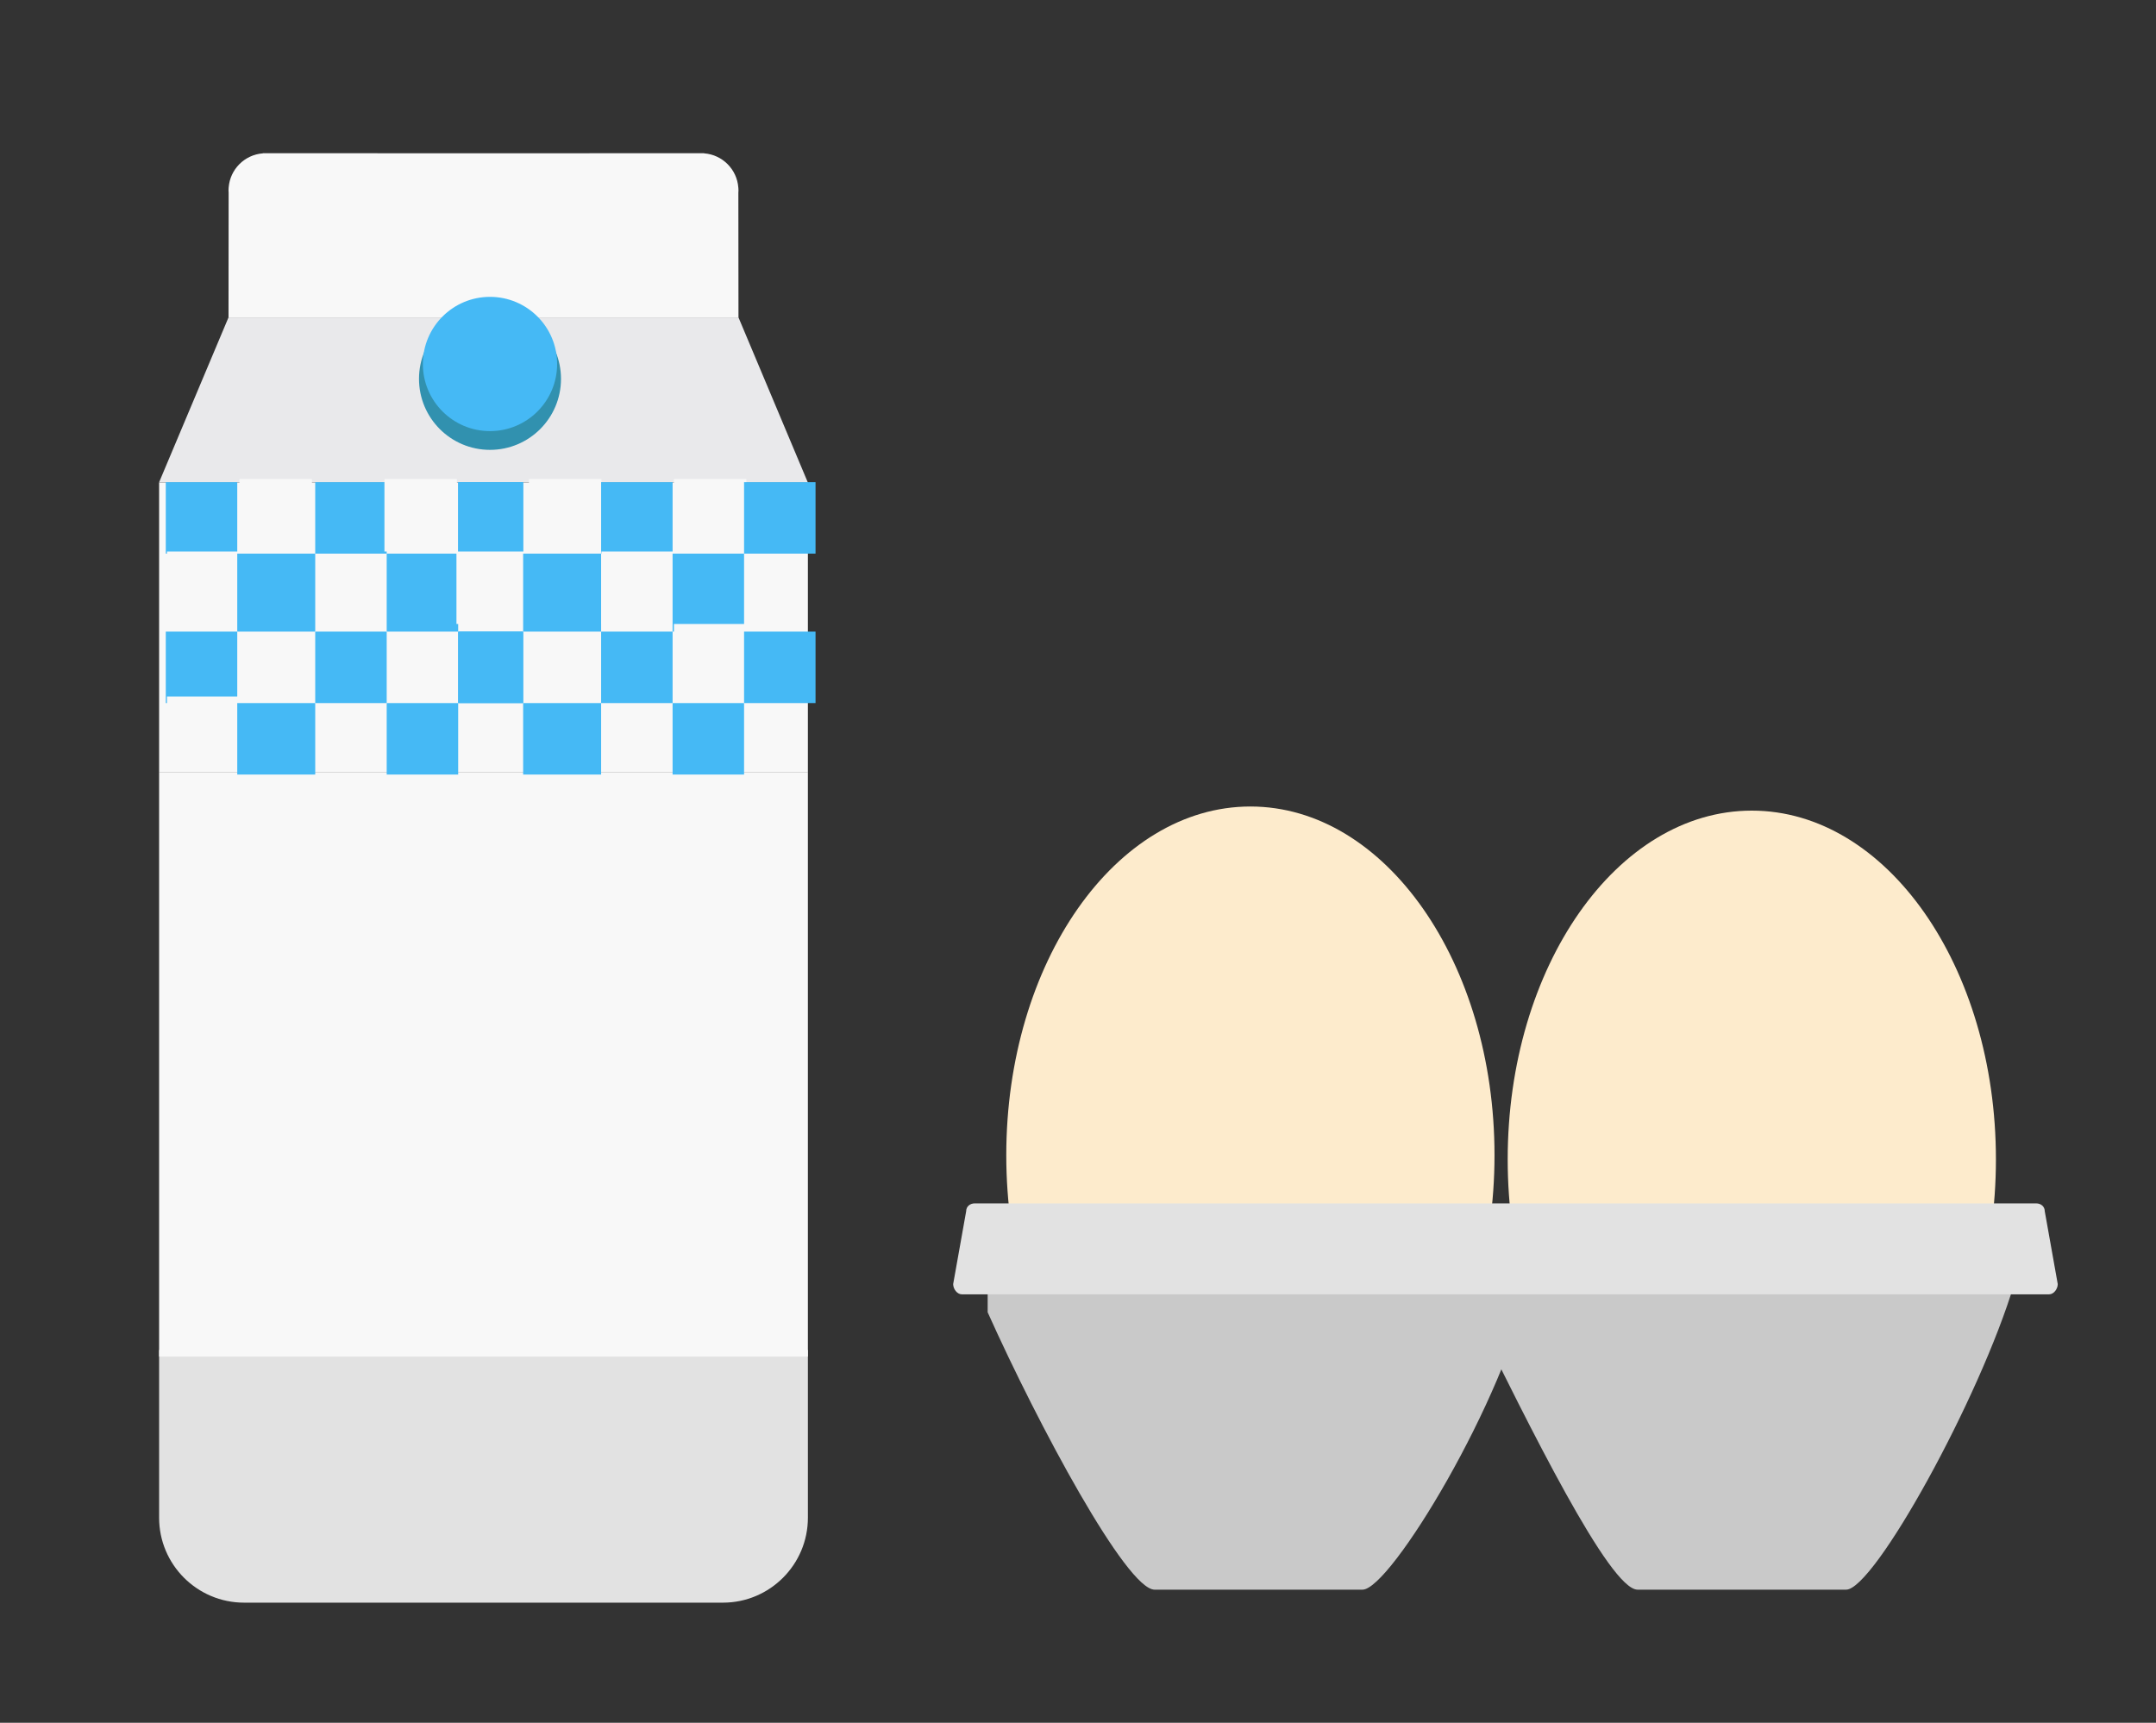 <?xml version="1.0" encoding="utf-8"?>
<!-- Generator: Adobe Illustrator 16.0.0, SVG Export Plug-In . SVG Version: 6.00 Build 0)  -->
<!DOCTYPE svg PUBLIC "-//W3C//DTD SVG 1.1//EN" "http://www.w3.org/Graphics/SVG/1.1/DTD/svg11.dtd">
<svg version="1.1" id="Layer_1" xmlns="http://www.w3.org/2000/svg" xmlns:xlink="http://www.w3.org/1999/xlink" x="0px" y="0px"
	 width="331.818px" height="265.151px" viewBox="0 0 331.818 265.151" enable-background="new 0 0 331.818 265.151"
	 xml:space="preserve">
<rect x="0" y="0" width="331.818" height="265.151" fill="#333333" stroke="none"/>
<g>
	<path fill="#F8F8F8" d="M113.637,29.672c0.006-0.122,0.019-0.244,0.019-0.368c0-0.132-0.013-0.26-0.019-0.386v-0.049h-0.006
		c-0.209-2.813-2.447-5.051-5.255-5.266l-0.022-0.019h-0.421h-0.002l0,0l-33.083,0.005h-0.436h-0.436l-33.081-0.005h-0.003
		c-0.001,0-0.001,0-0.001,0H40.47l-0.024,0.019c-2.804,0.215-5.043,2.454-5.255,5.266h-0.003v0.049
		c-0.006,0.126-0.019,0.254-0.019,0.386c0,0.124,0.013,0.246,0.019,0.368L35.17,48.85h78.485L113.637,29.672z"/>
	<polygon fill="#F8F8F8" points="124.321,74.22 124.315,74.22 124.338,74.274 	"/>
	<path fill="#F8F8F8" d="M24.487,74.274c0,0.036,0,19.408,0,44.622h99.852c0-25.214,0-44.586,0-44.622H24.487z"/>
	<path fill="#E2E2E2" d="M24.487,233.585c0,7.223,5.855,13.082,13.082,13.082h36.408h0.436h0.436h36.409
		c7.223,0,13.081-5.859,13.081-13.082c0,0,0-3.463,0-25.801H24.487C24.487,230.122,24.487,233.585,24.487,233.585z"/>
	<path fill="#F8F8F8" d="M24.487,131.993c0,21.487,0,57.879,0,76.792h99.852c0-18.912,0-55.305,0-76.792c0-4.487,0-8.872,0-13.097
		H24.487C24.487,123.121,24.487,127.505,24.487,131.993z"/>
	<polygon fill="#E9E9EB" points="124.315,74.22 113.69,48.934 113.656,48.85 35.17,48.85 35.135,48.934 24.536,74.109 24.503,74.22 
		24.487,74.274 124.338,74.274 	"/>
</g>
<g>
	<path fill="#FDEBCC" d="M230.011,177.802c0,29.648-16.82,53.67-37.57,53.67c-20.751,0-37.57-24.021-37.57-53.67
		c0-29.646,16.819-53.672,37.57-53.672C213.191,124.129,230.011,148.156,230.011,177.802z"/>
</g>
<g>
	<path fill="#FDEBCC" d="M307.181,178.44c0,29.645-16.82,53.669-37.57,53.669c-20.748,0-37.57-24.024-37.57-53.669
		c0-29.649,16.822-53.676,37.57-53.676C290.361,124.764,307.181,148.791,307.181,178.44z"/>
</g>
<g>
	<path fill="#C9C9C9" d="M226.703,201.974c8.613,17.42,21.021,42.693,25.328,42.693h32.096c4.303,0,20.571-29.393,25.889-47.139
		l-9.346-7.586c0-3.986-3.48-0.549-7.784-0.549h-49.313c-4.303,0-11.033-6.666-12.329,0.4L226.703,201.974z"/>
</g>
<g>
	<path fill="#C9C9C9" d="M152.005,201.974c7.818,17.42,21.386,42.693,25.692,42.693h32c4.303,0,21.999-29.393,25.618-47.139
		l-9.341-7.586c0-3.986-3.483-2.549-7.787-2.549h-49.313c-4.306,0-15.574-4.666-16.87,2.4V201.974z"/>
</g>
<path fill="#E2E2E2" d="M316.697,197.636c0,0.736-0.597,1.576-1.333,1.576H148.03c-0.736,0-1.333-0.84-1.333-1.576l2-11.213
	c0-0.736,0.597-1.211,1.333-1.211h163.334c0.736,0,1.333,0.475,1.333,1.211L316.697,197.636z"/>
<rect x="25.515" y="74.212" fill="#45B9F5" width="11" height="11"/>
<rect x="36.853" y="73.727" fill="#F8F8F8" width="11.156" height="11.156"/>
<rect x="48.515" y="74.212" fill="#45B9F5" width="11" height="11"/>
<rect x="59.167" y="73.727" fill="#F8F8F8" width="11.156" height="11.156"/>
<rect x="70.515" y="74.212" fill="#45B9F5" width="10" height="11"/>
<rect x="25.697" y="84.883" fill="#F8F8F8" width="11.156" height="11.157"/>
<rect x="36.515" y="85.212" fill="#45B9F5" width="12" height="12"/>
<rect x="59.515" y="85.212" fill="#45B9F5" width="11" height="12"/>
<rect x="25.515" y="97.212" fill="#45B9F5" width="11" height="11"/>
<rect x="48.515" y="97.212" fill="#45B9F5" width="11" height="11"/>
<rect x="70.515" y="97.212" fill="#45B9F5" width="10" height="11"/>
<rect x="25.697" y="107.197" fill="#F8F8F8" width="11.156" height="11.157"/>
<rect x="36.515" y="108.212" fill="#45B9F5" width="12" height="11"/>
<rect x="59.515" y="108.212" fill="#45B9F5" width="11" height="11"/>
<rect x="70.515" y="74.212" fill="#45B9F5" width="10" height="11"/>
<rect x="81.408" y="73.727" fill="#F8F8F8" width="11.156" height="11.156"/>
<rect x="92.515" y="74.212" fill="#45B9F5" width="11" height="11"/>
<rect x="103.721" y="73.727" fill="#F8F8F8" width="11.156" height="11.156"/>
<rect x="114.515" y="74.212" fill="#45B9F5" width="11" height="11"/>
<rect x="70.251" y="84.883" fill="#F8F8F8" width="11.156" height="11.157"/>
<rect x="80.515" y="85.212" fill="#45B9F5" width="12" height="12"/>
<rect x="92.564" y="84.883" fill="#F8F8F8" width="11.157" height="11.157"/>
<rect x="103.515" y="85.212" fill="#45B9F5" width="11" height="12"/>
<rect x="70.515" y="97.212" fill="#45B9F5" width="10" height="11"/>
<rect x="92.515" y="97.212" fill="#45B9F5" width="11" height="11"/>
<rect x="103.721" y="96.04" fill="#F8F8F8" width="11.156" height="11.157"/>
<rect x="114.515" y="97.212" fill="#45B9F5" width="11" height="11"/>
<rect x="80.515" y="108.212" fill="#45B9F5" width="12" height="11"/>
<rect x="103.515" y="108.212" fill="#45B9F5" width="11" height="11"/>
<circle fill="#3191AF" cx="75.413" cy="58.312" r="10.927"/>
<circle fill="#45B9F5" cx="75.413" cy="56.022" r="10.332"/>
</svg>
